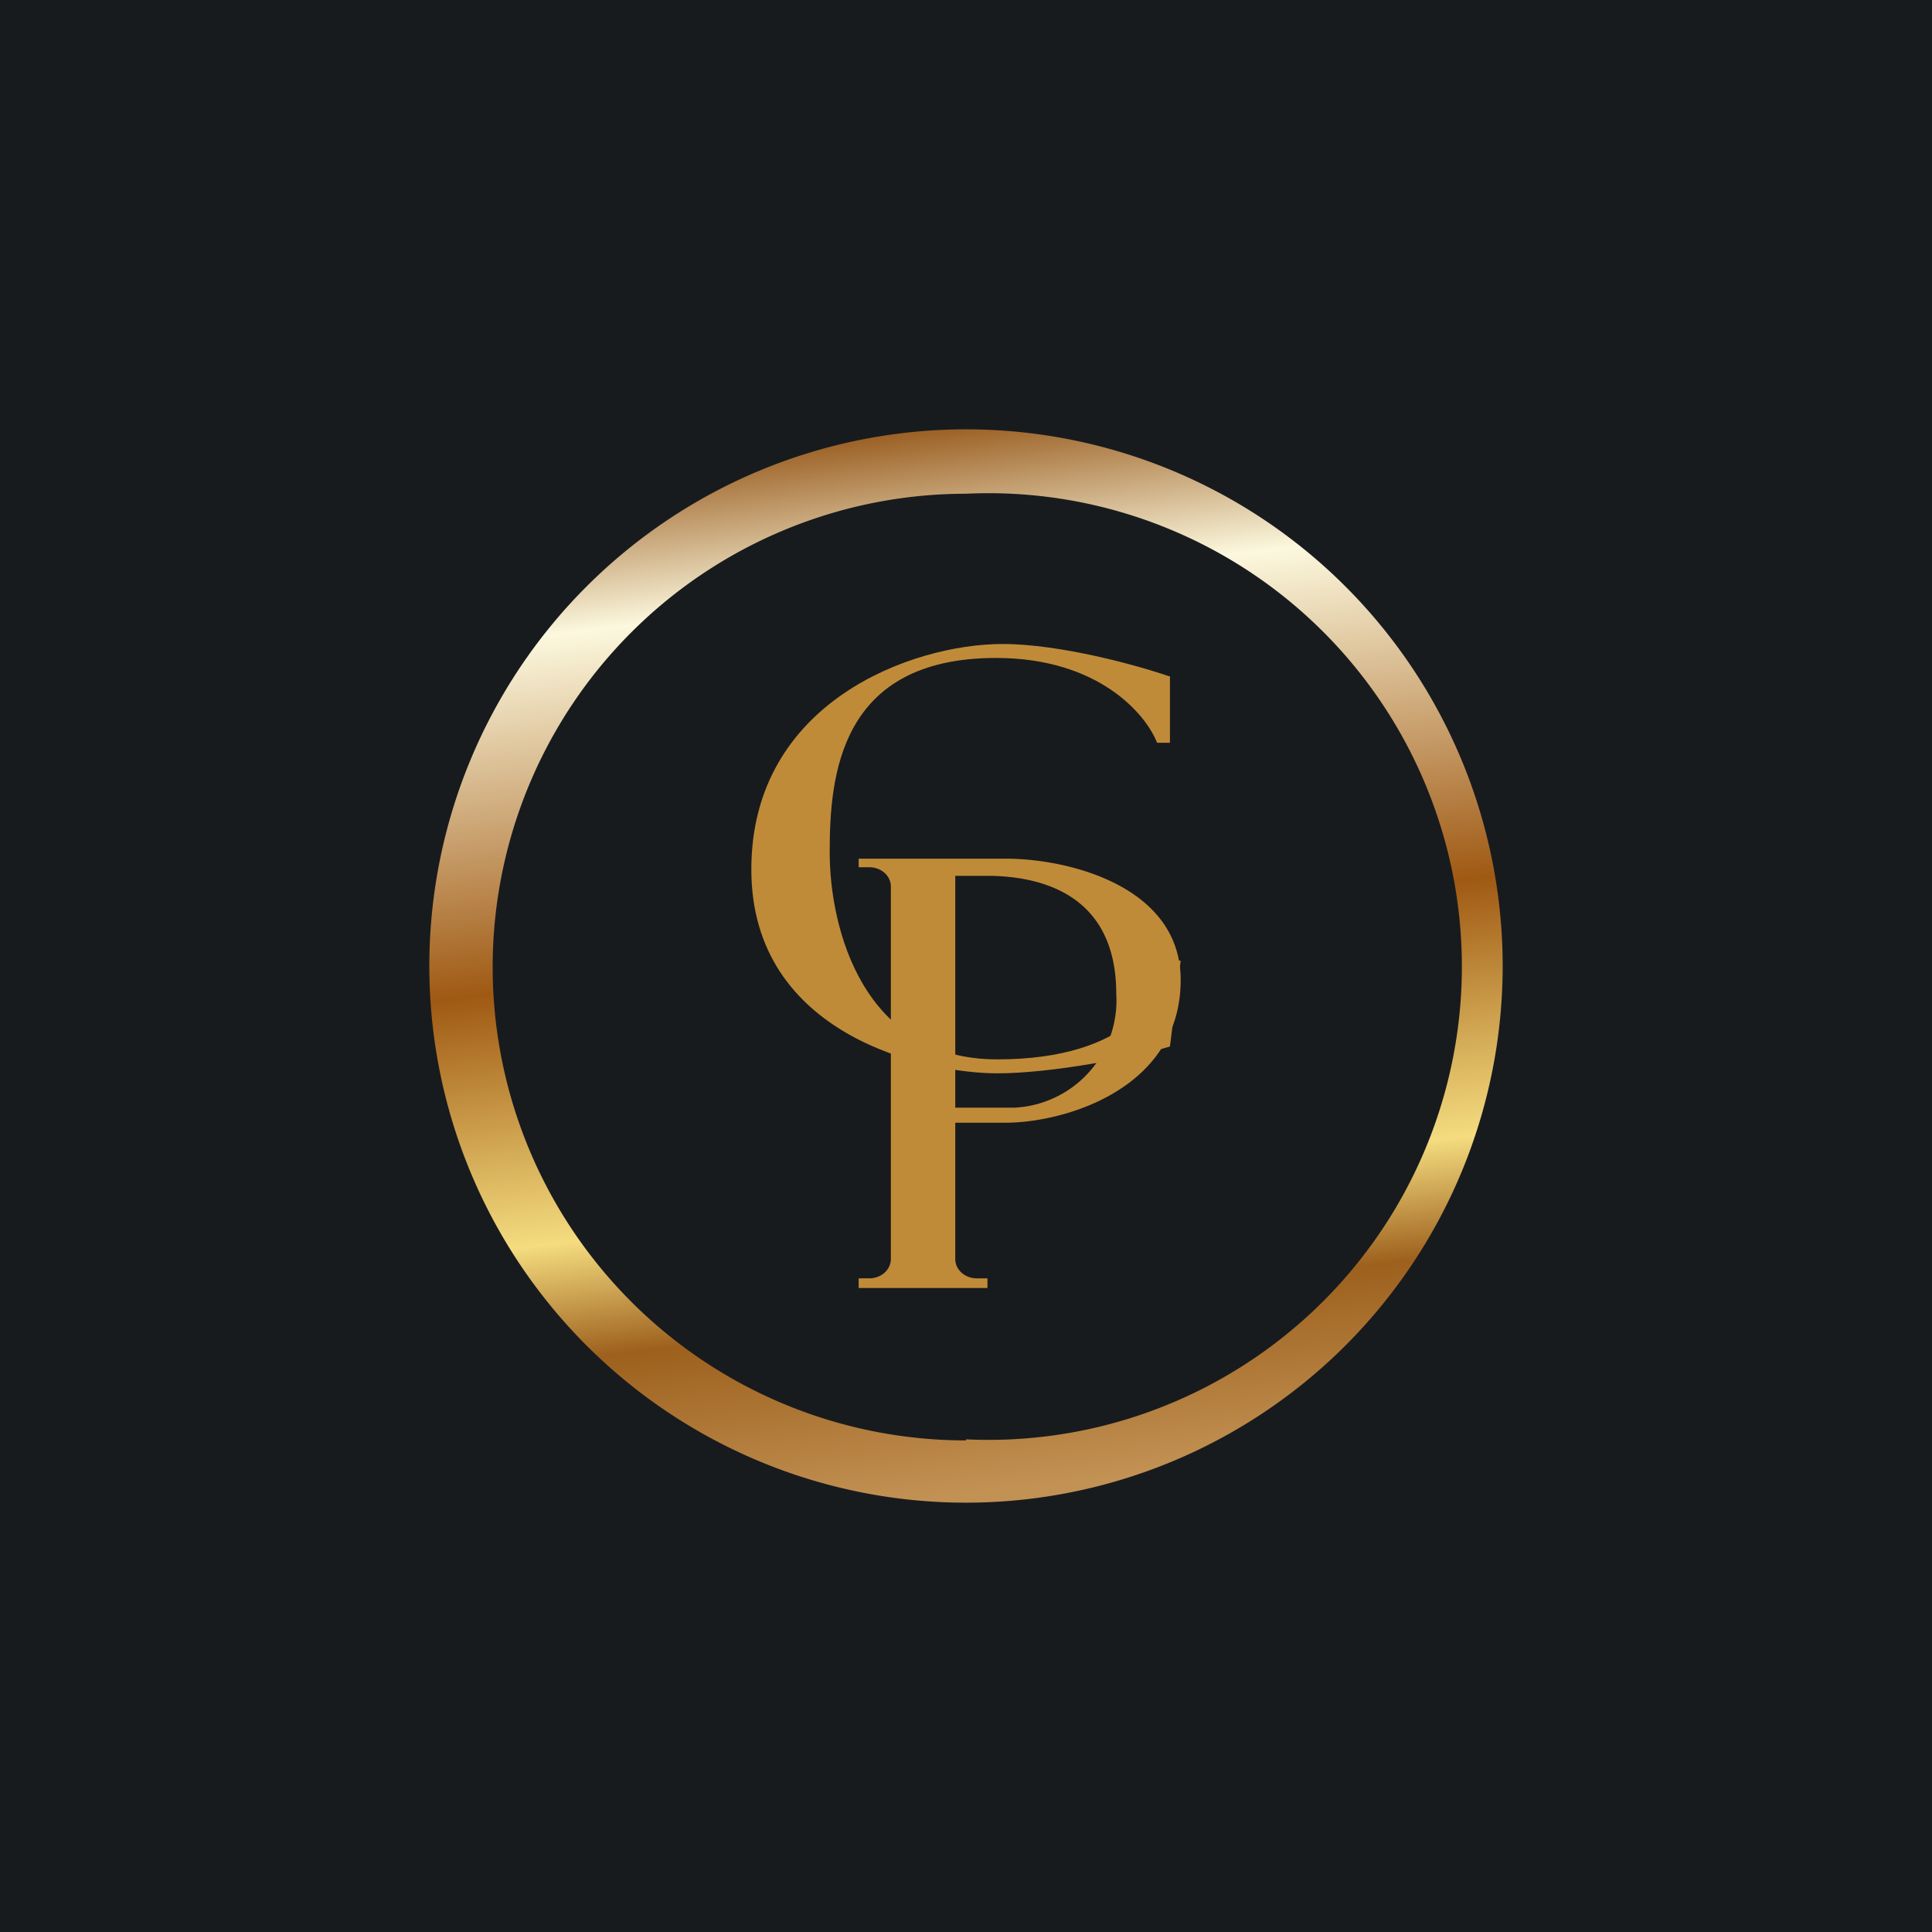 <!-- by TradingView --><svg width="18" height="18" viewBox="0 0 18 18" xmlns="http://www.w3.org/2000/svg"><path fill="#181B1E" d="M0 0h18v18H0z"/><path d="M8 12h1.2v-.09h-.1c-.11 0-.2-.08-.2-.18v-1.27h.47c.54 0 1.63-.31 1.63-1.33C11 8.26 9.96 8 9.37 8H8v.08h.1c.11 0 .2.08.2.18v3.47c0 .1-.09.18-.2.18H8V12Zm.9-1.7V8.16h.34c.38.01 1.16.12 1.16 1.1a1 1 0 0 1-.95 1.06H8.9Z" fill="#C08B38"/><path fill-rule="evenodd" d="M9 14A5 5 0 1 0 9 4a5 5 0 0 0 0 10Zm0-.59A4.41 4.41 0 1 0 9 4.6a4.41 4.41 0 0 0 0 8.82Z" fill="url(#a)"/><path d="M10.9 6.3v.62h-.12c-.1-.26-.54-.79-1.5-.79-1.46 0-1.55 1.1-1.55 1.81s.31 1.93 1.56 1.93c1.24 0 1.55-.61 1.6-.92H11l-.1.8c-.33.1-1.1.25-1.61.25C8.65 10 7 9.66 7 8.1 7 6.54 8.5 6 9.34 6c.54 0 1.26.2 1.55.3Z" fill="#C08B38"/><defs><linearGradient id="a" x1="8.67" y1="4" x2="9.83" y2="13.83" gradientUnits="userSpaceOnUse"><stop stop-color="#9B6024"/><stop offset=".15" stop-color="#FCF8DE"/><stop offset=".48" stop-color="#9F5913"/><stop offset=".72" stop-color="#F4DC7F"/><stop offset=".83" stop-color="#9D601D"/><stop offset="1" stop-color="#C29254"/></linearGradient></defs></svg>